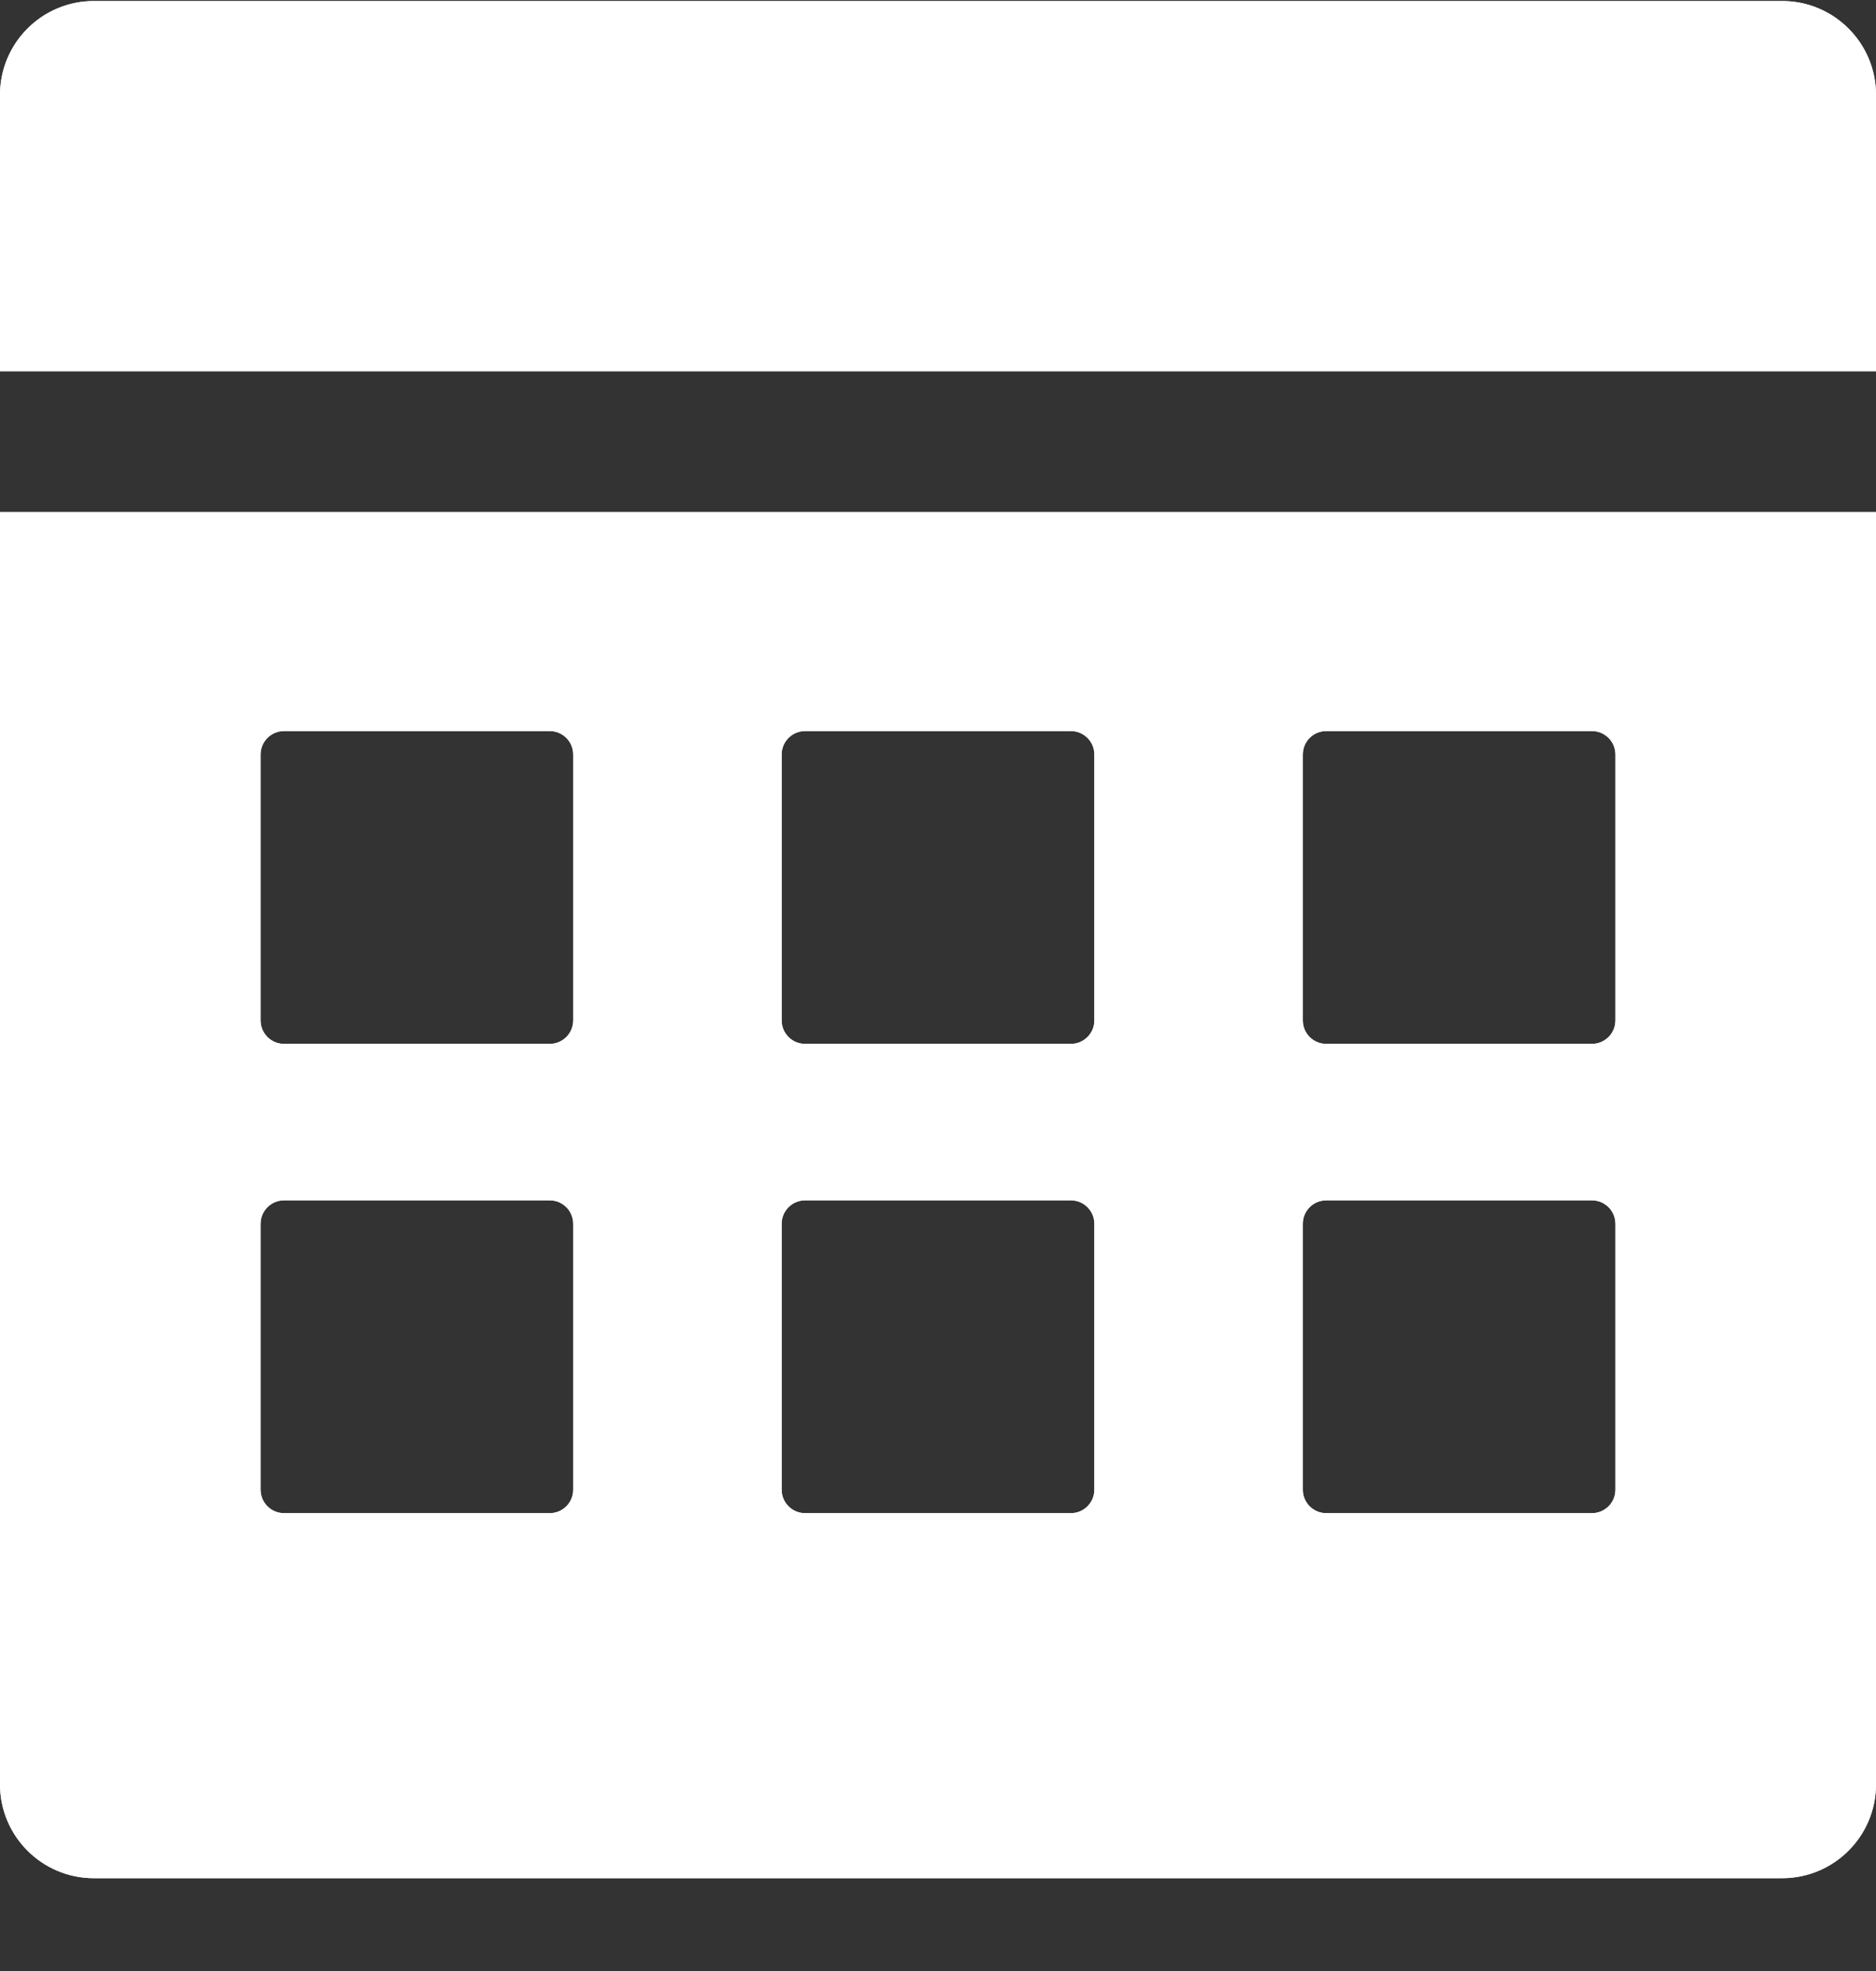 <svg width="20" height="21" viewBox="0 0 20 21" fill="none" xmlns="http://www.w3.org/2000/svg">
<rect x="0" y="0" width="20" height="21" fill="#333333" stroke="none"/>
<path fill-rule="evenodd" clip-rule="evenodd" d="M1 0.011C0.448 0.011 0 0.459 0 1.011V3.955H20V1.011C20 0.459 19.552 0.011 19 0.011H1ZM20 5.455H0V19.011C0 19.563 0.448 20.011 1 20.011H19C19.552 20.011 20 19.563 20 19.011V5.455ZM2.778 8.039C2.778 7.901 2.89 7.789 3.028 7.789H5.861C5.999 7.789 6.111 7.901 6.111 8.039V10.872C6.111 11.01 5.999 11.122 5.861 11.122H3.028C2.89 11.122 2.778 11.01 2.778 10.872V8.039ZM14.139 7.789C14.001 7.789 13.889 7.901 13.889 8.039V10.872C13.889 11.01 14.001 11.122 14.139 11.122H16.972C17.11 11.122 17.222 11.01 17.222 10.872V8.039C17.222 7.901 17.11 7.789 16.972 7.789H14.139ZM8.333 8.039C8.333 7.901 8.445 7.789 8.583 7.789H11.417C11.555 7.789 11.667 7.901 11.667 8.039V10.872C11.667 11.01 11.555 11.122 11.417 11.122H8.583C8.445 11.122 8.333 11.01 8.333 10.872V8.039ZM3.028 12.789C2.89 12.789 2.778 12.901 2.778 13.039V15.872C2.778 16.01 2.89 16.122 3.028 16.122H5.861C5.999 16.122 6.111 16.01 6.111 15.872V13.039C6.111 12.901 5.999 12.789 5.861 12.789H3.028ZM13.889 13.039C13.889 12.901 14.001 12.789 14.139 12.789H16.972C17.11 12.789 17.222 12.901 17.222 13.039V15.872C17.222 16.01 17.11 16.122 16.972 16.122H14.139C14.001 16.122 13.889 16.01 13.889 15.872V13.039ZM8.583 12.789C8.445 12.789 8.333 12.901 8.333 13.039V15.872C8.333 16.01 8.445 16.122 8.583 16.122H11.417C11.555 16.122 11.667 16.01 11.667 15.872V13.039C11.667 12.901 11.555 12.789 11.417 12.789H8.583Z" fill="white"/>
<path fill-rule="evenodd" clip-rule="evenodd" d="M1.5 1.511V2.455H18.5V1.511H1.5ZM1.653 6.955H1.5V7.185C1.545 7.104 1.596 7.027 1.653 6.955ZM1.653 11.955C1.596 11.883 1.545 11.807 1.5 11.726V12.185C1.545 12.104 1.596 12.027 1.653 11.955ZM1.5 16.726V18.511H18.5V16.726C18.201 17.261 17.629 17.622 16.972 17.622H14.139C13.589 17.622 13.099 17.369 12.778 16.972C12.457 17.369 11.966 17.622 11.417 17.622H8.583C8.034 17.622 7.543 17.369 7.222 16.972C6.901 17.369 6.411 17.622 5.861 17.622H3.028C2.371 17.622 1.8 17.261 1.5 16.726ZM18.347 11.955C18.404 12.027 18.455 12.104 18.5 12.185V11.726C18.455 11.807 18.404 11.883 18.347 11.955ZM18.5 7.185V6.955H18.347C18.404 7.027 18.455 7.104 18.5 7.185ZM0 1.011C0 0.459 0.448 0.011 1 0.011H19C19.552 0.011 20 0.459 20 1.011V3.955H0V1.011ZM20 5.455V19.011C20 19.563 19.552 20.011 19 20.011H1C0.448 20.011 0 19.563 0 19.011V5.455H20ZM3.028 7.789C2.89 7.789 2.778 7.901 2.778 8.039V10.872C2.778 11.01 2.89 11.122 3.028 11.122H5.861C5.999 11.122 6.111 11.01 6.111 10.872V8.039C6.111 7.901 5.999 7.789 5.861 7.789H3.028ZM13.889 8.039C13.889 7.901 14.001 7.789 14.139 7.789H16.972C17.11 7.789 17.222 7.901 17.222 8.039V10.872C17.222 11.01 17.11 11.122 16.972 11.122H14.139C14.001 11.122 13.889 11.01 13.889 10.872V8.039ZM8.583 7.789C8.445 7.789 8.333 7.901 8.333 8.039V10.872C8.333 11.01 8.445 11.122 8.583 11.122H11.417C11.555 11.122 11.667 11.01 11.667 10.872V8.039C11.667 7.901 11.555 7.789 11.417 7.789H8.583ZM2.778 13.039C2.778 12.901 2.89 12.789 3.028 12.789H5.861C5.999 12.789 6.111 12.901 6.111 13.039V15.872C6.111 16.01 5.999 16.122 5.861 16.122H3.028C2.89 16.122 2.778 16.01 2.778 15.872V13.039ZM14.139 12.789C14.001 12.789 13.889 12.901 13.889 13.039V15.872C13.889 16.01 14.001 16.122 14.139 16.122H16.972C17.11 16.122 17.222 16.01 17.222 15.872V13.039C17.222 12.901 17.11 12.789 16.972 12.789H14.139ZM8.333 13.039C8.333 12.901 8.445 12.789 8.583 12.789H11.417C11.555 12.789 11.667 12.901 11.667 13.039V15.872C11.667 16.01 11.555 16.122 11.417 16.122H8.583C8.445 16.122 8.333 16.01 8.333 15.872V13.039Z" fill="white"/>
</svg>
